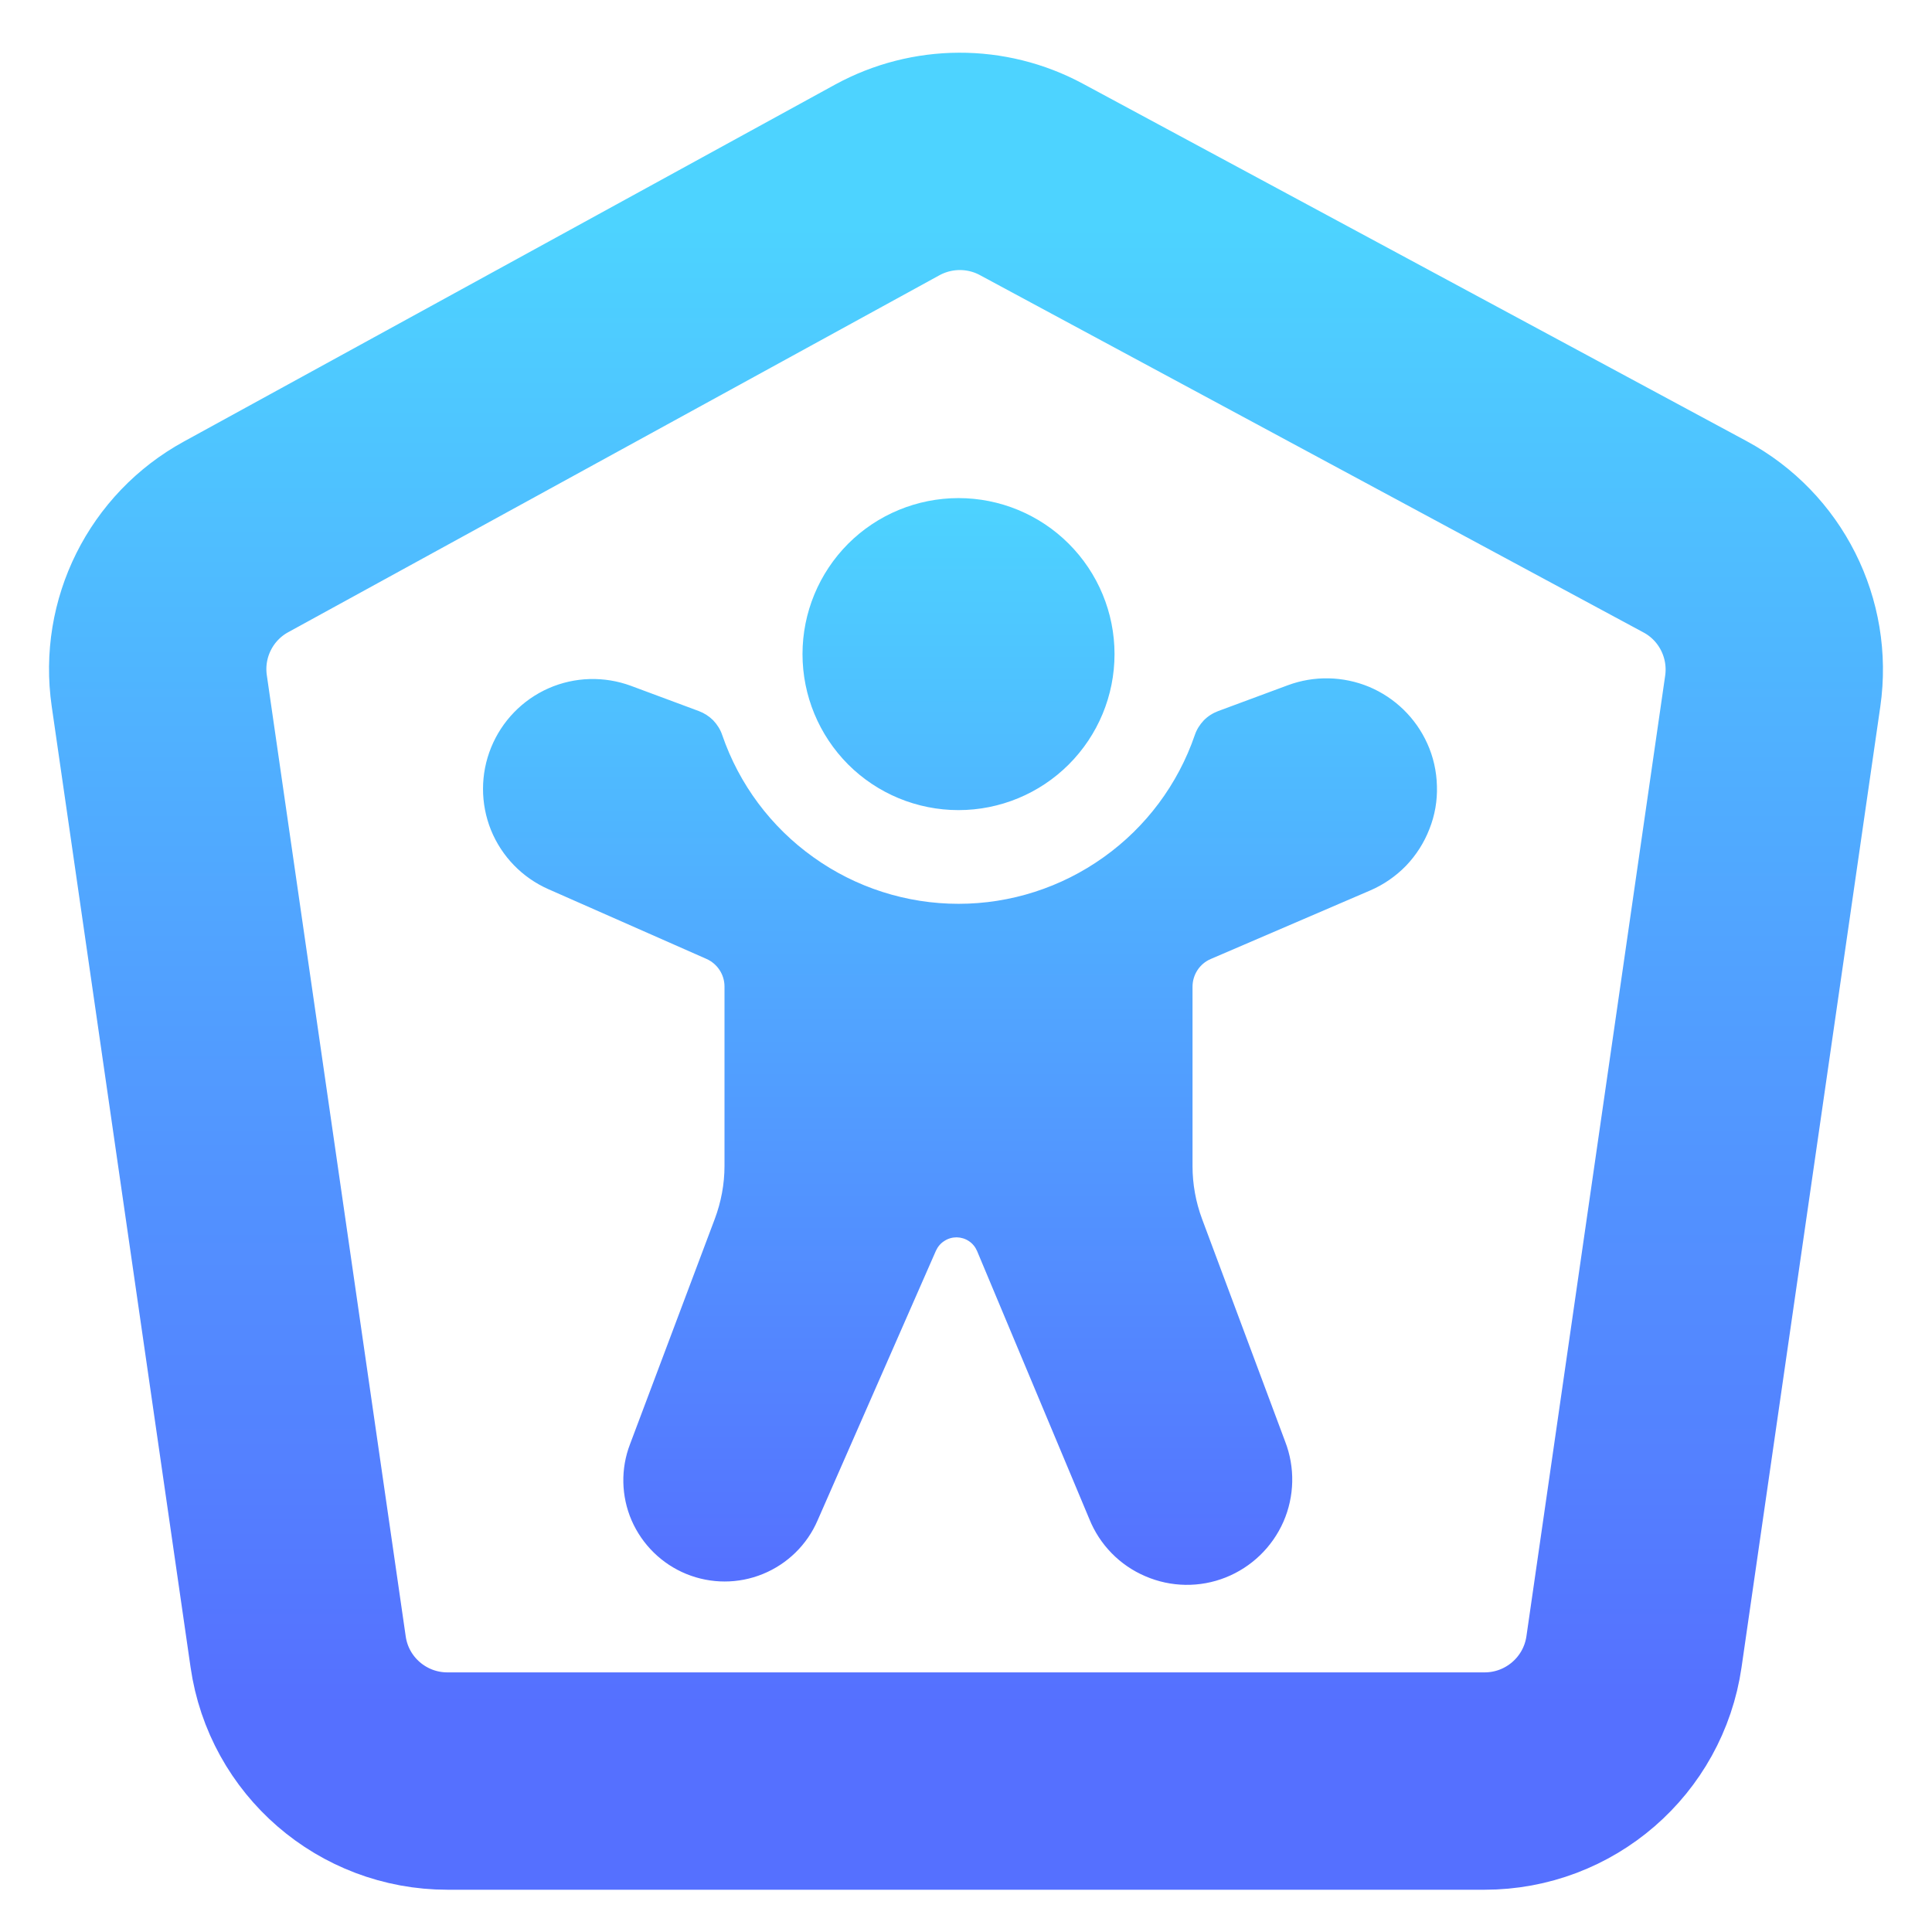 <svg width="16" height="16" viewBox="0 0 16 16" fill="none" xmlns="http://www.w3.org/2000/svg">
<path d="M13.532 13.679L14.681 5.724C14.756 5.205 14.499 4.693 14.037 4.445L8.542 1.486C8.169 1.285 7.72 1.287 7.348 1.49L1.955 4.446C1.498 4.696 1.244 5.204 1.319 5.721L2.469 13.679C2.557 14.294 3.084 14.75 3.706 14.75H12.294C12.916 14.75 13.443 14.294 13.532 13.679Z" stroke="url(#paint0_linear_669_202)" stroke-width="1.8"/>
<path d="M7.938 4.125C7.595 4.125 7.266 4.261 7.024 4.503C6.782 4.746 6.646 5.074 6.646 5.417C6.646 5.76 6.782 6.088 7.024 6.331C7.266 6.573 7.595 6.709 7.938 6.709C8.28 6.709 8.609 6.573 8.851 6.331C9.094 6.088 9.23 5.76 9.23 5.417C9.23 5.074 9.094 4.746 8.851 4.503C8.609 4.261 8.28 4.125 7.938 4.125ZM11.82 6.157C11.724 5.945 11.552 5.778 11.338 5.688C11.123 5.599 10.883 5.594 10.665 5.675L10.088 5.889C10.043 5.906 10.002 5.932 9.969 5.966C9.936 6.001 9.91 6.042 9.895 6.087C9.755 6.495 9.491 6.849 9.14 7.099C8.789 7.35 8.369 7.485 7.938 7.485C7.507 7.485 7.086 7.35 6.736 7.099C6.385 6.849 6.121 6.495 5.981 6.087C5.966 6.042 5.94 6.001 5.907 5.966C5.873 5.932 5.833 5.906 5.788 5.889L5.226 5.68C5.004 5.598 4.759 5.605 4.543 5.7C4.326 5.796 4.156 5.972 4.067 6.191C3.978 6.41 3.978 6.655 4.066 6.874C4.155 7.093 4.326 7.269 4.542 7.364L5.85 7.941C5.941 7.981 6 8.071 6 8.17V9.655C6 9.806 5.972 9.955 5.919 10.096L5.218 11.959C5.139 12.163 5.144 12.391 5.231 12.592C5.319 12.793 5.481 12.952 5.684 13.035C5.888 13.118 6.115 13.118 6.318 13.035C6.521 12.952 6.684 12.793 6.771 12.591L7.751 10.358C7.766 10.325 7.79 10.296 7.821 10.277C7.851 10.257 7.887 10.247 7.923 10.247C7.959 10.248 7.994 10.258 8.025 10.279C8.055 10.299 8.078 10.328 8.092 10.361L9.021 12.579C9.107 12.793 9.274 12.964 9.486 13.054C9.697 13.145 9.936 13.149 10.15 13.064C10.364 12.979 10.536 12.813 10.629 12.602C10.721 12.391 10.726 12.152 10.643 11.938L9.955 10.095C9.903 9.955 9.876 9.807 9.876 9.658V8.172C9.876 8.072 9.935 7.981 10.027 7.942L11.346 7.375C11.458 7.327 11.559 7.257 11.644 7.17C11.728 7.082 11.794 6.979 11.838 6.865C11.883 6.752 11.904 6.631 11.9 6.509C11.897 6.387 11.87 6.267 11.82 6.157V6.157Z" fill="url(#paint1_linear_669_202)"/>
<defs>
<linearGradient id="paint0_linear_669_202" x1="8" y1="14.125" x2="8" y2="1.875" gradientUnits="userSpaceOnUse">
<stop stop-color="#5570FF"/>
<stop offset="1" stop-color="#4DD3FF"/>
</linearGradient>
<linearGradient id="paint1_linear_669_202" x1="7.95" y1="13.125" x2="7.95" y2="4.125" gradientUnits="userSpaceOnUse">
<stop stop-color="#5570FF"/>
<stop offset="1" stop-color="#4DD3FF"/>
</linearGradient>
</defs>
</svg>
